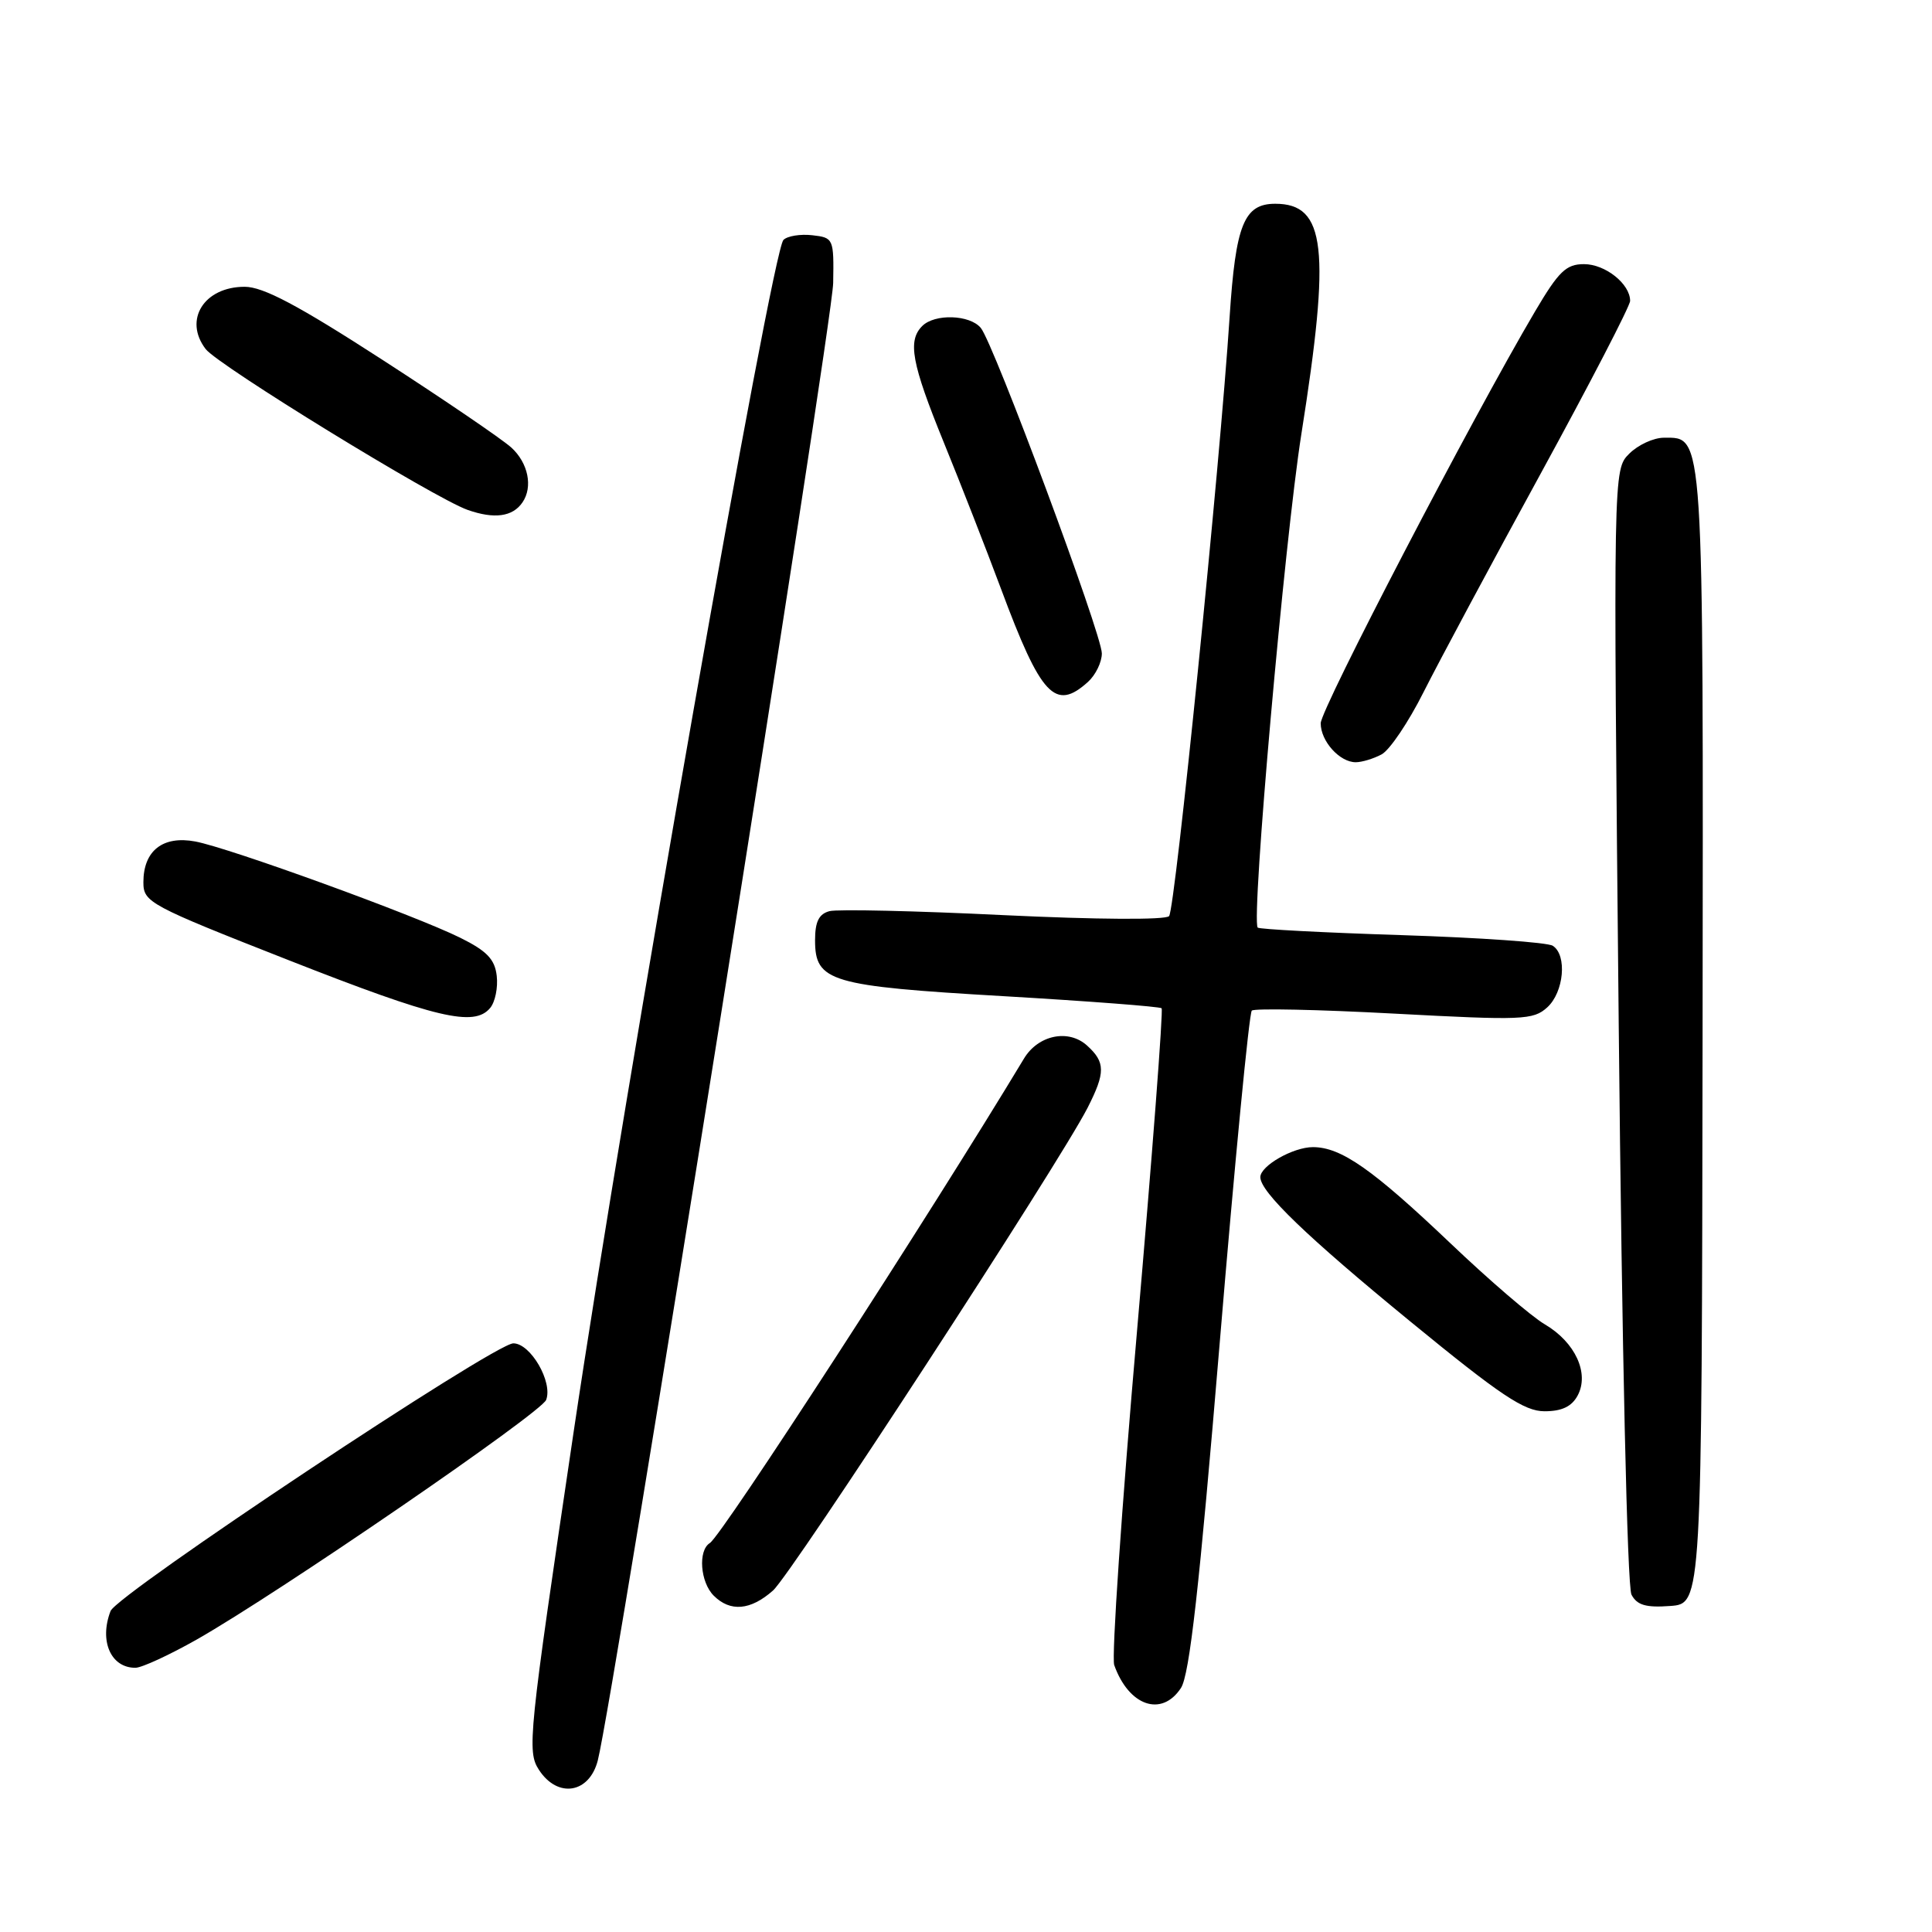 <?xml version="1.0" encoding="UTF-8" standalone="no"?>
<!DOCTYPE svg PUBLIC "-//W3C//DTD SVG 1.1//EN" "http://www.w3.org/Graphics/SVG/1.1/DTD/svg11.dtd" >
<svg xmlns="http://www.w3.org/2000/svg" xmlns:xlink="http://www.w3.org/1999/xlink" version="1.1" viewBox="0 0 256 256">
 <g >
 <path fill="currentColor"
d=" M 79.21 233.27 C 81.23 225.44 110.31 42.89 110.40 37.50 C 110.50 31.61 110.45 31.49 107.63 31.17 C 106.05 30.99 104.33 31.27 103.81 31.79 C 102.28 33.32 82.82 143.88 76.01 189.73 C 70.01 230.17 69.81 232.07 71.43 234.54 C 73.91 238.32 78.09 237.64 79.21 233.27 Z  M 156.48 223.67 C 157.62 221.94 158.92 210.32 161.62 177.92 C 163.61 154.04 165.52 134.24 165.87 133.91 C 166.22 133.59 174.72 133.77 184.76 134.31 C 201.74 135.22 203.16 135.16 205.01 133.49 C 207.23 131.48 207.68 126.55 205.75 125.32 C 205.06 124.87 196.06 124.24 185.74 123.91 C 175.42 123.58 166.83 123.13 166.65 122.91 C 165.77 121.81 170.22 71.53 172.44 57.50 C 176.34 32.89 175.67 27.00 168.98 27.00 C 164.84 27.00 163.73 29.75 162.93 42.00 C 161.65 61.69 155.71 120.50 154.91 121.39 C 154.45 121.91 145.33 121.85 132.98 121.26 C 121.35 120.69 110.98 120.46 109.92 120.73 C 108.51 121.10 108.00 122.12 108.00 124.59 C 108.00 130.08 109.96 130.66 133.00 132.00 C 144.28 132.66 153.69 133.38 153.92 133.60 C 154.15 133.83 152.68 153.08 150.66 176.38 C 148.63 199.69 147.27 219.60 147.64 220.63 C 149.57 226.06 153.93 227.56 156.48 223.67 Z  M 26.08 217.24 C 36.97 211.05 71.70 187.22 72.37 185.49 C 73.27 183.12 70.30 178.00 68.02 178.00 C 65.52 178.00 15.50 211.25 14.65 213.47 C 13.12 217.44 14.69 221.01 17.95 220.99 C 18.80 220.98 22.46 219.29 26.08 217.24 Z  M 102.43 210.75 C 104.90 208.56 140.32 154.20 144.11 146.79 C 146.49 142.11 146.48 140.75 144.04 138.54 C 141.58 136.31 137.56 137.14 135.68 140.27 C 123.10 161.15 95.66 203.47 94.06 204.46 C 92.47 205.44 92.78 209.64 94.57 211.43 C 96.76 213.62 99.45 213.39 102.43 210.75 Z  M 225.60 137.50 C 225.70 56.41 225.80 58.00 220.48 58.00 C 219.11 58.00 217.05 58.95 215.88 60.12 C 213.76 62.24 213.76 62.24 214.49 135.87 C 214.92 178.87 215.62 210.25 216.18 211.30 C 216.91 212.69 218.09 213.04 221.31 212.80 C 225.50 212.50 225.50 212.50 225.60 137.50 Z  M 209.05 184.91 C 210.62 181.97 208.73 177.86 204.71 175.49 C 202.94 174.46 197.32 169.63 192.21 164.76 C 181.85 154.91 177.71 152.01 173.97 152.00 C 171.34 152.00 167.00 154.48 167.00 155.98 C 167.00 157.94 173.15 163.86 186.87 175.10 C 198.84 184.91 201.97 187.00 204.66 187.00 C 206.95 187.00 208.26 186.38 209.05 184.91 Z  M 64.95 133.56 C 65.61 132.77 66.00 130.86 65.82 129.31 C 65.57 127.11 64.52 126.01 60.99 124.26 C 55.03 121.30 30.41 112.35 25.87 111.50 C 21.58 110.70 19.00 112.72 19.00 116.90 C 19.00 119.56 19.73 119.95 38.25 127.23 C 57.87 134.94 62.83 136.11 64.95 133.56 Z  M 183.07 99.96 C 184.14 99.39 186.64 95.68 188.63 91.71 C 190.63 87.74 197.60 74.73 204.13 62.79 C 210.66 50.84 216.00 40.53 216.00 39.87 C 216.00 37.62 212.71 35.00 209.89 35.00 C 207.52 35.00 206.54 35.95 203.41 41.25 C 195.07 55.39 175.00 93.96 175.00 95.84 C 175.00 98.21 177.51 101.00 179.64 101.00 C 180.46 101.00 182.01 100.53 183.07 99.96 Z  M 144.17 90.35 C 145.18 89.43 146.00 87.74 146.00 86.58 C 146.00 84.04 131.67 45.51 129.96 43.45 C 128.50 41.69 123.86 41.54 122.20 43.20 C 120.24 45.16 120.79 48.14 125.04 58.58 C 127.27 64.04 130.68 72.78 132.63 78.00 C 137.94 92.27 139.82 94.28 144.17 90.35 Z  M 69.23 66.57 C 70.64 64.52 69.99 61.34 67.75 59.30 C 66.51 58.18 58.80 52.93 50.60 47.63 C 39.48 40.44 34.87 38.00 32.42 38.00 C 27.04 38.00 24.29 42.38 27.25 46.25 C 28.91 48.42 57.55 66.00 61.95 67.56 C 65.49 68.81 67.93 68.48 69.23 66.57 Z "/>
</g>
</svg>